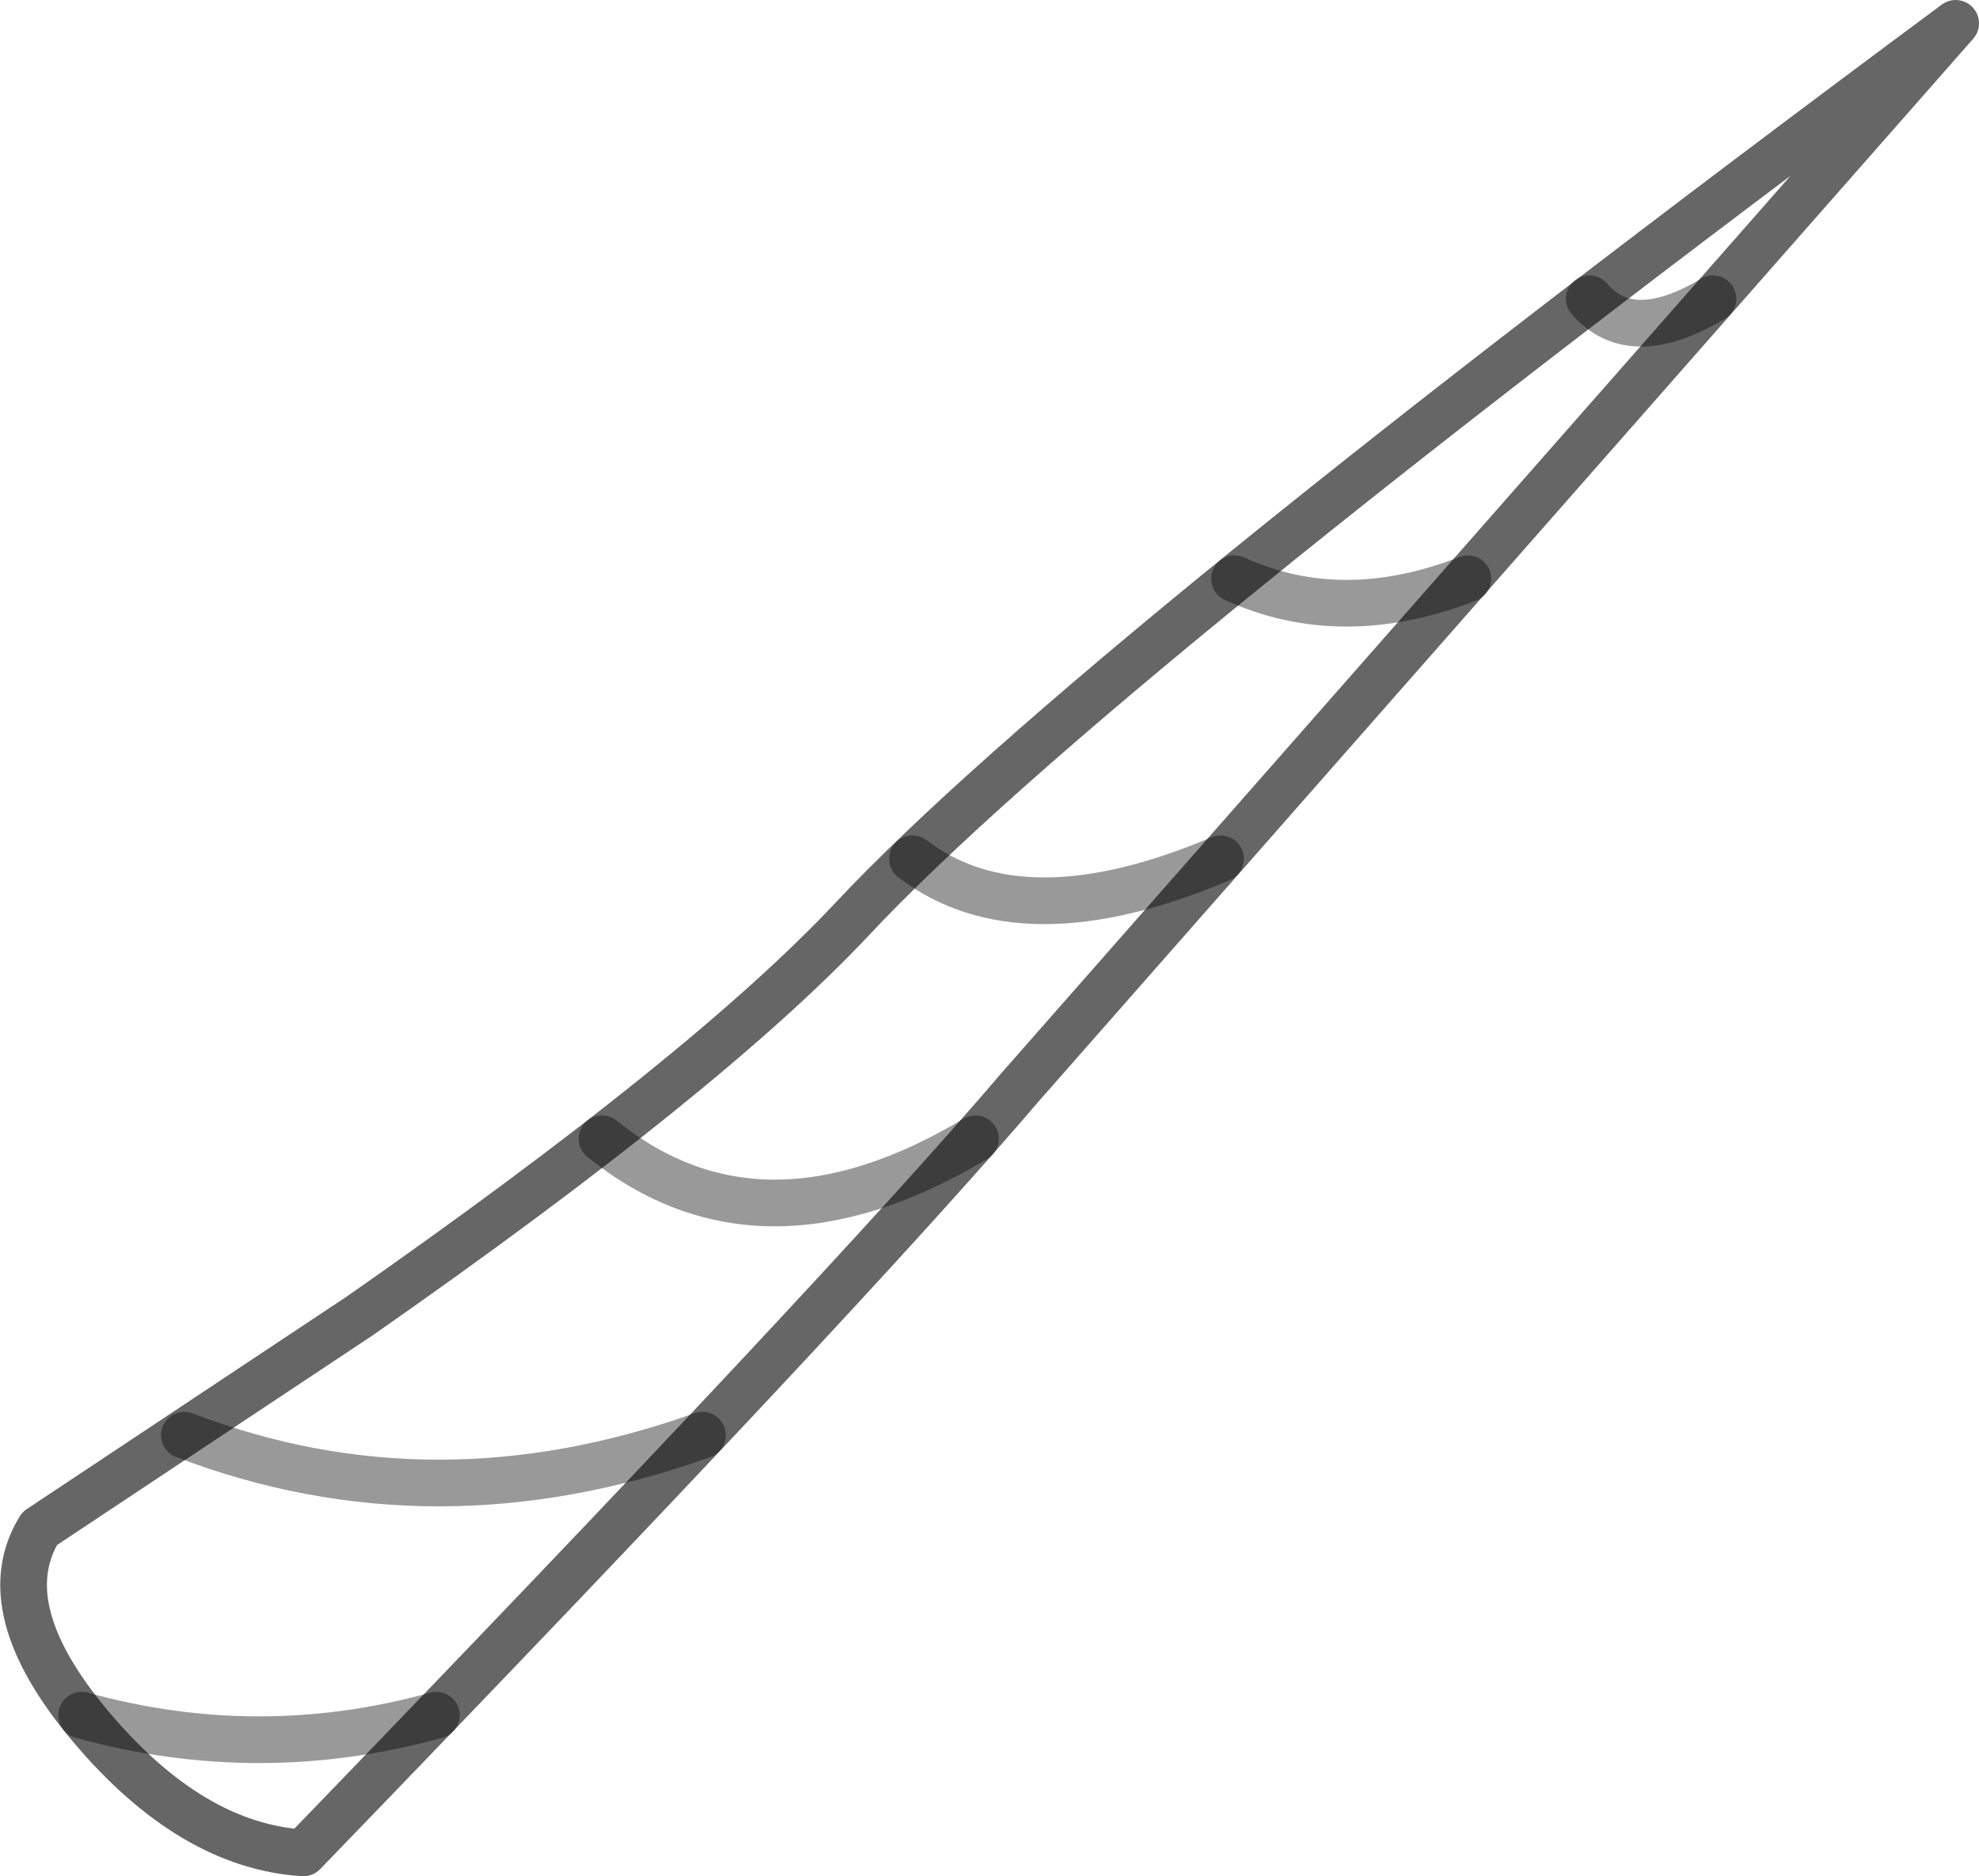 <?xml version="1.0" encoding="UTF-8" standalone="no"?>
<svg xmlns:xlink="http://www.w3.org/1999/xlink" height="40.2px" width="42.4px" xmlns="http://www.w3.org/2000/svg">
  <g transform="matrix(1.0, 0.0, 0.0, 1.0, 27.65, 16.0)">
    <path d="M-9.4 3.7 Q-4.35 -1.7 14.25 -15.5 L-5.8 7.3 Q-9.55 11.7 -21.15 23.7 -23.55 23.55 -25.7 21.0 -27.85 18.45 -26.8 16.75 L-19.95 12.2 Q-12.5 7.0 -9.4 3.7" fill="#ffffff" fill-opacity="0.0" fill-rule="evenodd" stroke="none"/>
    <path d="M-9.4 3.7 Q-4.35 -1.7 14.25 -15.5 L-5.8 7.3 Q-9.55 11.7 -21.15 23.7 -23.55 23.55 -25.7 21.0 -27.85 18.45 -26.8 16.75 L-19.95 12.2 Q-12.5 7.0 -9.4 3.7 Z" fill="none" stroke="#000000" stroke-linecap="round" stroke-linejoin="round" stroke-opacity="0.6" stroke-width="1.0"/>
    <path d="M6.4 -9.6 Q7.3 -8.55 9.05 -9.6 M-14.75 8.4 Q-11.35 11.15 -6.75 8.4 M-8.1 2.4 Q-5.75 4.2 -1.5 2.4 M-23.7 14.75 Q-18.35 16.8 -12.6 14.75 M-25.9 20.75 Q-22.1 21.8 -18.3 20.75 M-1.2 -3.6 Q1.1 -2.55 3.8 -3.6" fill="none" stroke="#000000" stroke-linecap="round" stroke-linejoin="round" stroke-opacity="0.4" stroke-width="1.0"/>
  </g>
</svg>
